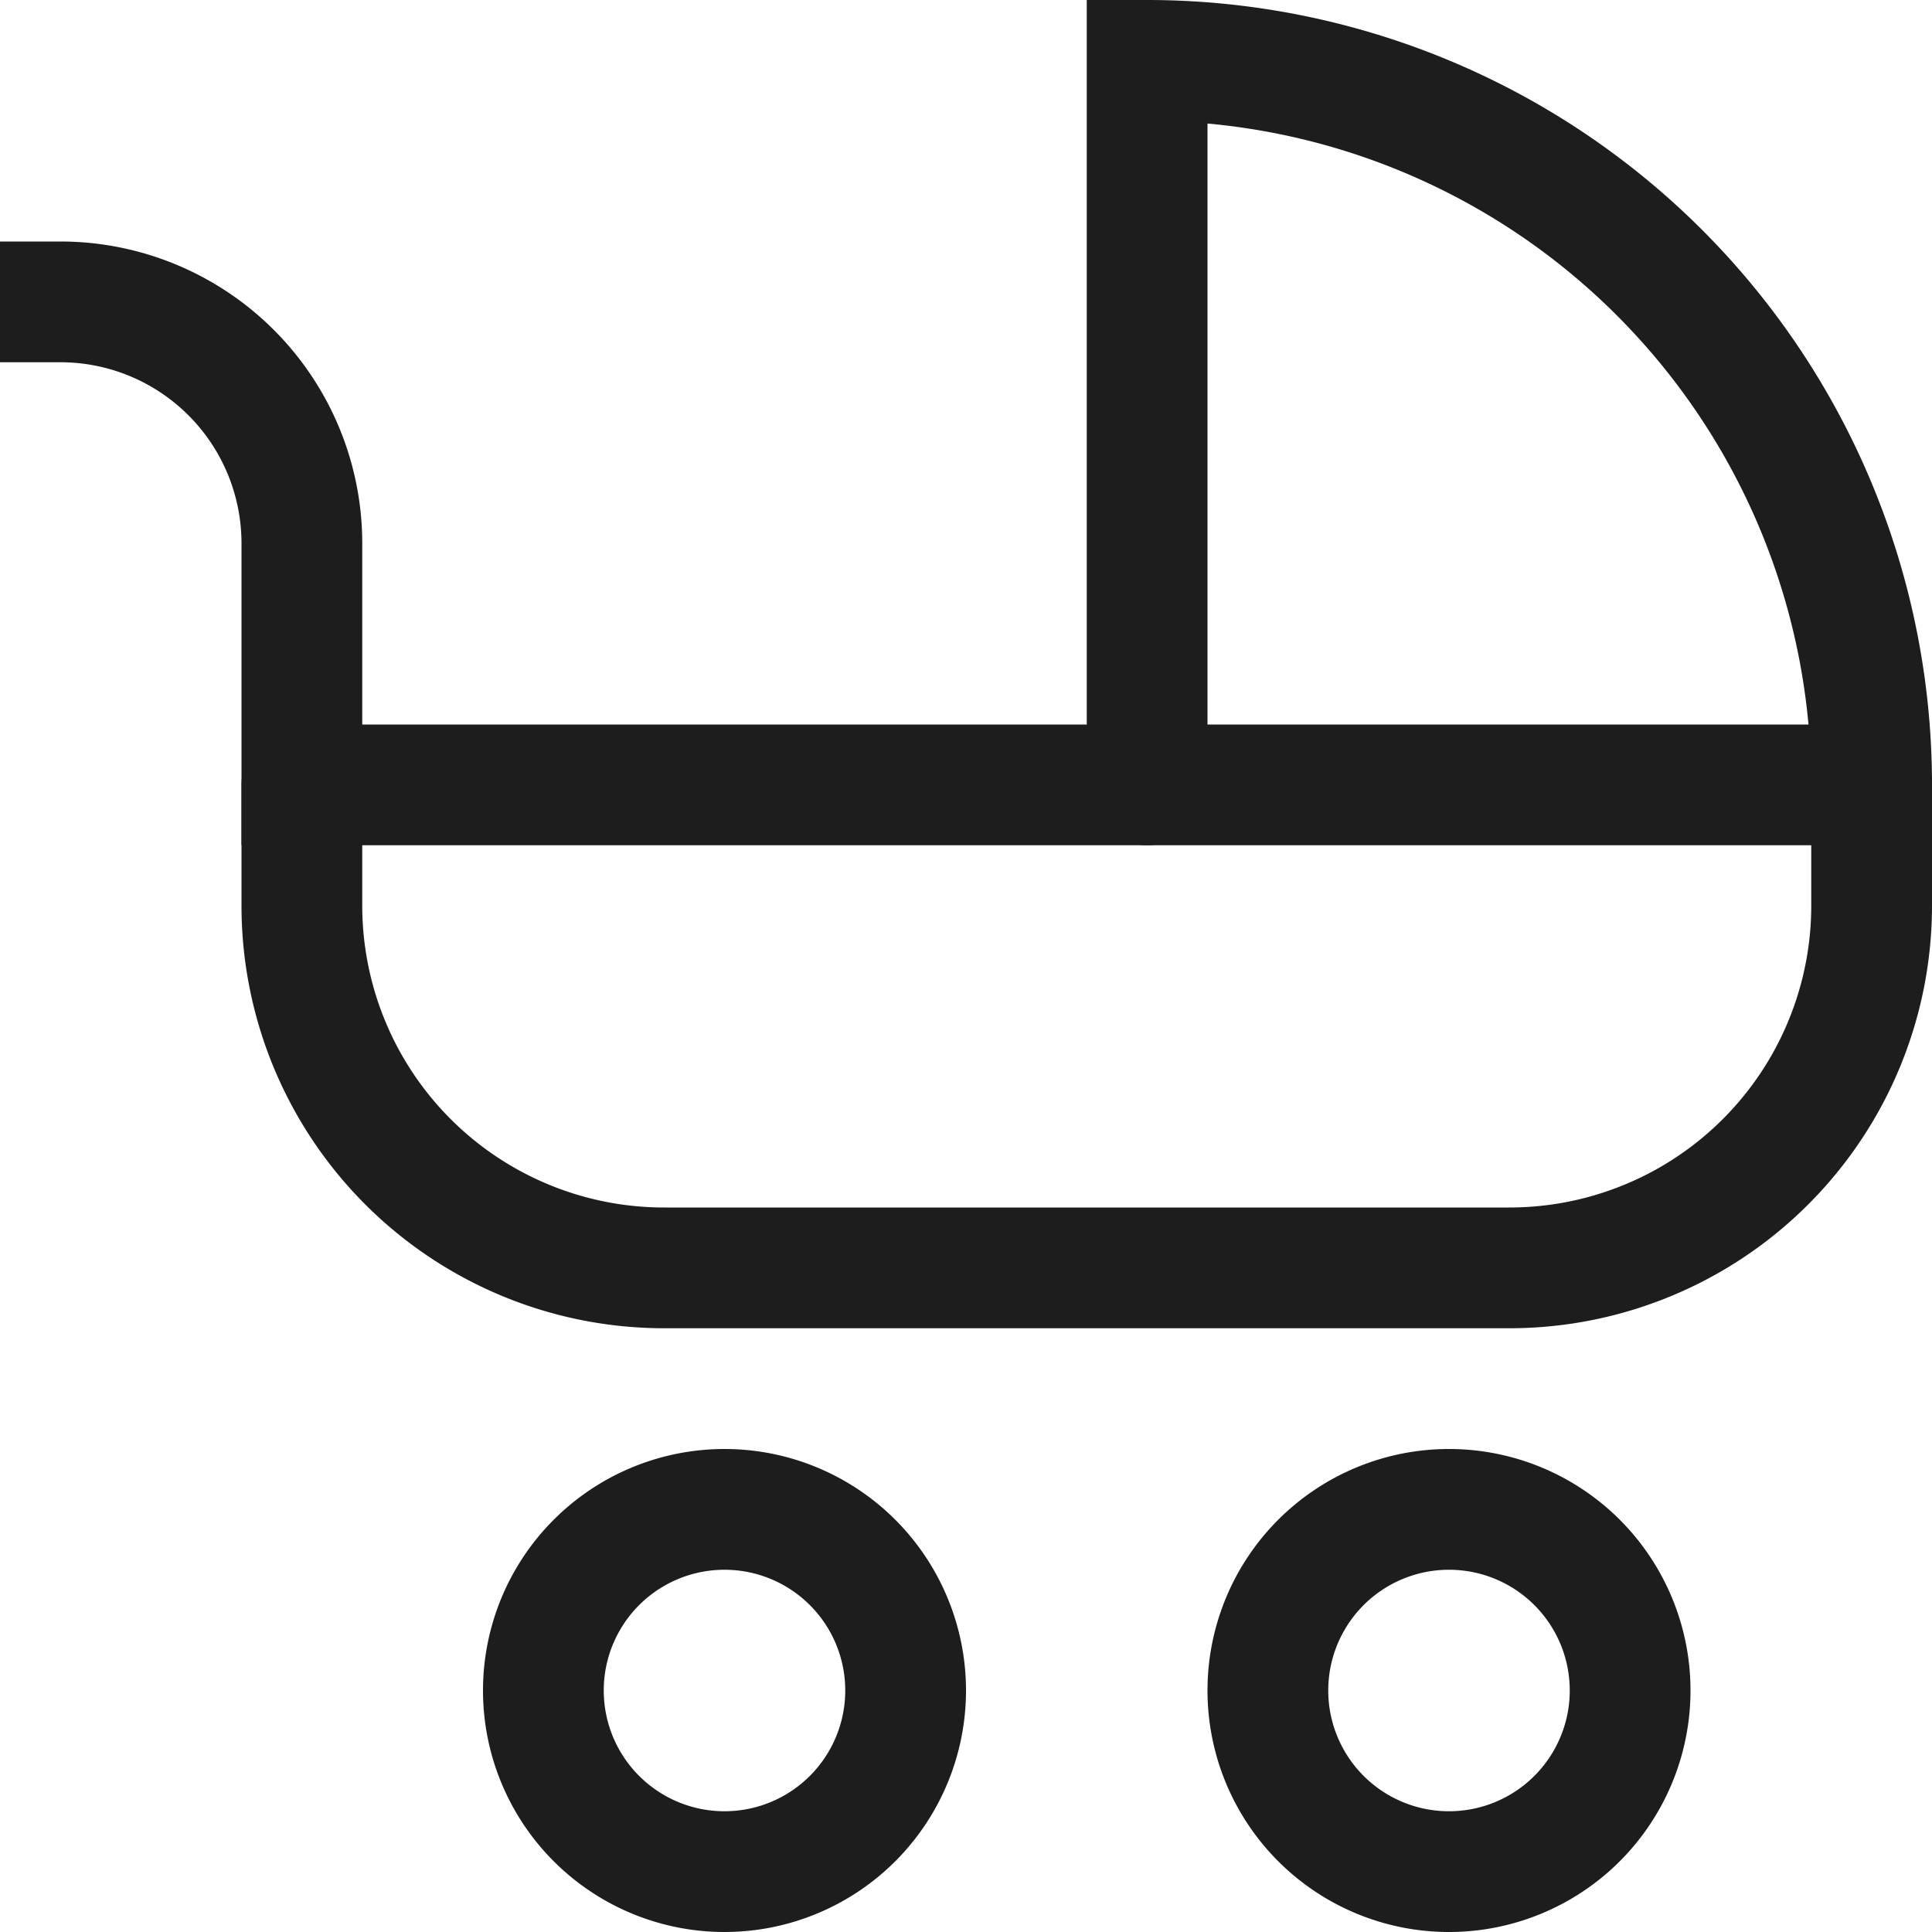 <svg xmlns="http://www.w3.org/2000/svg" width="16" height="16" fill="none" viewBox="0 0 16 16">
  <path fill="#1D1D1D" fill-rule="evenodd" d="M0 2h.5A2.5 2.5 0 0 1 3 4.5V7H2V4.5A1.5 1.5 0 0 0 .5 3H0V2Z" clip-rule="evenodd"/>
  <path fill="#1D1D1D" fill-rule="evenodd" d="M2 6.5a.5.5 0 0 1 .5-.5h13a.5.5 0 0 1 .5.5v1a3.5 3.5 0 0 1-3.5 3.5h-7A3.5 3.5 0 0 1 2 7.5v-1ZM12.5 10A2.5 2.5 0 0 0 15 7.5V7H3v.5A2.5 2.5 0 0 0 5.5 10h7ZM6 13a1 1 0 1 0 0 2 1 1 0 0 0 0-2Zm-2 1a2 2 0 1 1 4 0 2 2 0 0 1-4 0ZM12 13a1 1 0 1 0 0 2 1 1 0 0 0 0-2Zm-2 1a2 2 0 1 1 4 0 2 2 0 0 1-4 0Z" clip-rule="evenodd"/>
  <path fill="#1D1D1D" fill-rule="evenodd" d="M9 0h.5A6.5 6.5 0 0 1 16 6.5a.5.5 0 0 1-1 0 5.5 5.5 0 0 0-5-5.477V6.5a.5.5 0 0 1-1 0V0Z" clip-rule="evenodd"/>
</svg>
